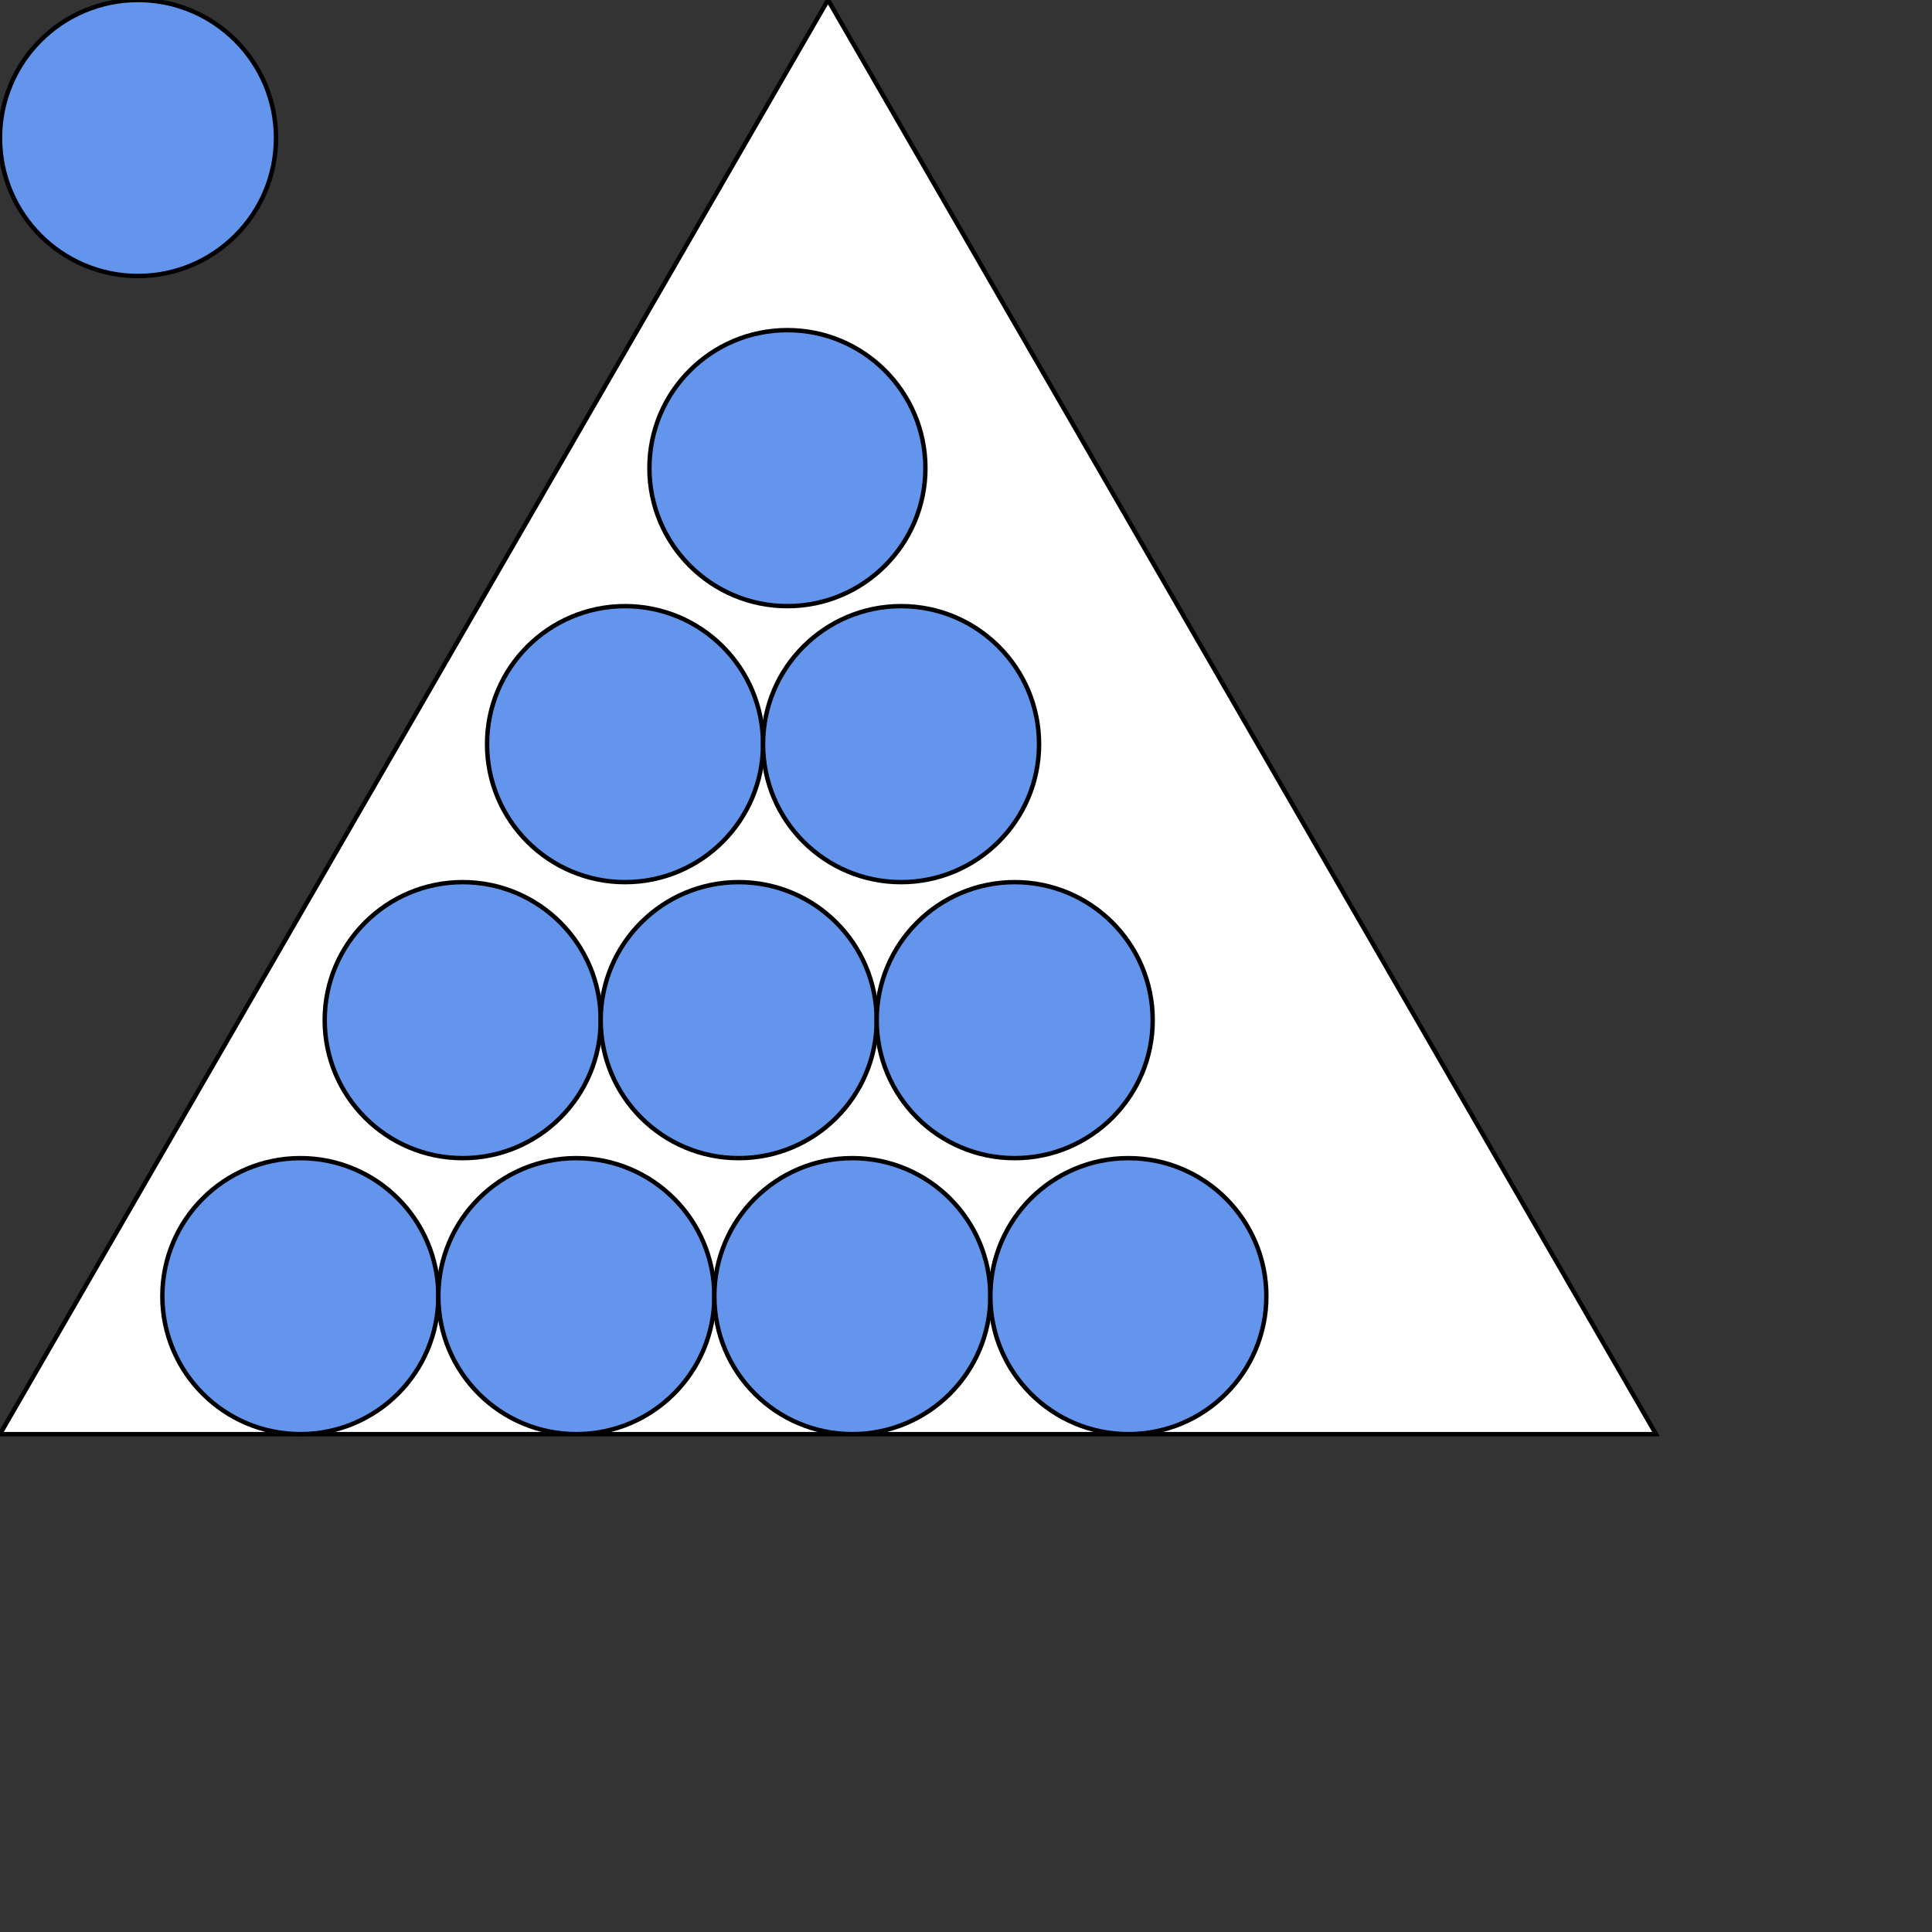 <svg version="1.1"
baseProfile="full"
width="700" height="700" xmlns="http://www.w3.org/2000/svg">
<rect width="100%" height="100%" fill="#333333" stroke="none"/>
<polygon points="300,0 0,519.615 600,519.615" fill="white" stroke="black" stroke-width="1.6" 
/>
<circle cx="108.824" cy="469.615" r="50" stroke="black" stroke-width="1.6" fill="cornflowerblue"/>
<circle cx="208.824" cy="469.615" r="50" stroke="black" stroke-width="1.6" fill="cornflowerblue"/>
<circle cx="308.824" cy="469.615" r="50" stroke="black" stroke-width="1.6" fill="cornflowerblue"/>
<circle cx="408.824" cy="469.615" r="50" stroke="black" stroke-width="1.6" fill="cornflowerblue"/>
<circle cx="167.647" cy="369.615" r="50" stroke="black" stroke-width="1.6" fill="cornflowerblue"/>
<circle cx="267.647" cy="369.615" r="50" stroke="black" stroke-width="1.6" fill="cornflowerblue"/>
<circle cx="367.647" cy="369.615" r="50" stroke="black" stroke-width="1.6" fill="cornflowerblue"/>
<circle cx="226.471" cy="269.615" r="50" stroke="black" stroke-width="1.6" fill="cornflowerblue"/>
<circle cx="326.471" cy="269.615" r="50" stroke="black" stroke-width="1.6" fill="cornflowerblue"/>
<circle cx="285.294" cy="169.615" r="50" stroke="black" stroke-width="1.6" fill="cornflowerblue"/>
<circle cx="50" cy="50" r="50" stroke="black" stroke-width="1.6" fill="cornflowerblue"/>
 </svg>